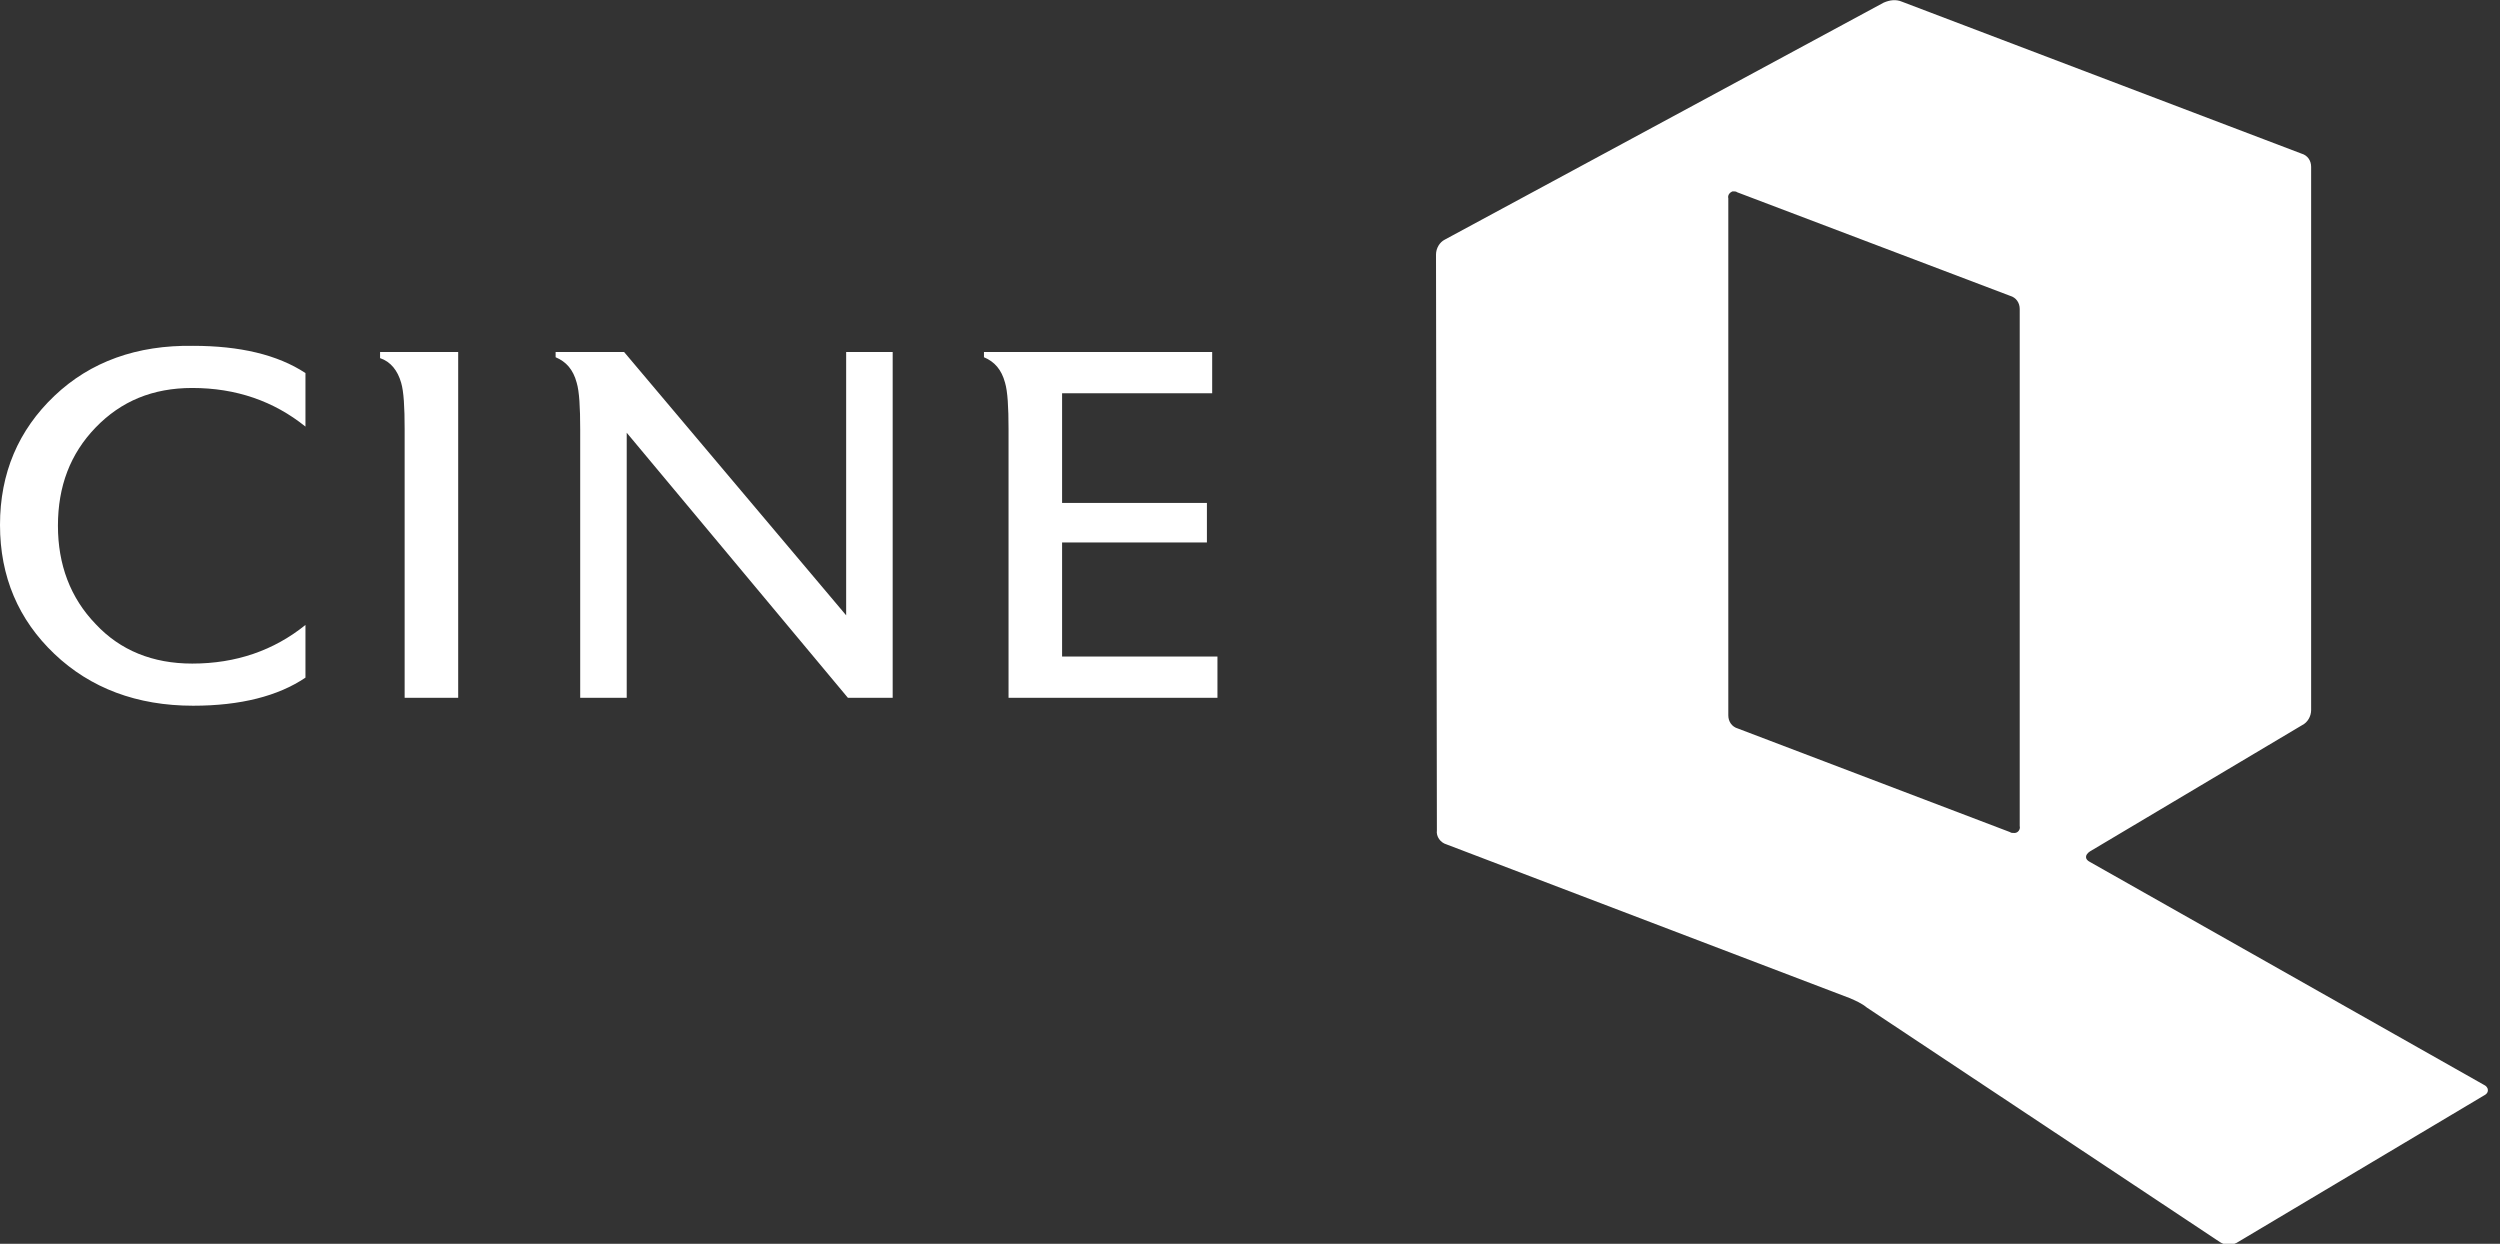 <svg width="201" height="100" viewBox="0 0 201 100" fill="none" xmlns="http://www.w3.org/2000/svg">
<rect x="0" y="0" width="201" height="100" fill="#333333" stroke="none"/>
<g clip-path="url(#clip0_1_77)">
<path d="M200 87.509C199.929 87.368 199.859 87.297 199.718 87.227L168.031 69.301C167.608 69.09 167.608 68.737 168.031 68.454L185.109 58.292C185.533 58.08 185.815 57.586 185.815 57.092V13.409C185.815 12.915 185.533 12.491 185.039 12.35L152.929 0.141C152.435 -0.071 151.941 -4.97419e-06 151.447 0.212L116.161 19.266C115.737 19.478 115.455 19.972 115.455 20.466L115.526 66.761C115.455 67.255 115.808 67.749 116.302 67.89L148.694 80.24C149.188 80.452 149.682 80.663 150.106 81.016L178.476 99.859C178.899 100.141 179.393 100.141 179.817 99.929L199.718 88.073C200 87.932 200.071 87.721 200 87.509ZM161.962 66.972C161.821 66.972 161.68 66.972 161.609 66.902L139.732 58.575C139.238 58.433 138.956 58.01 138.956 57.516V15.949C138.885 15.667 139.097 15.455 139.308 15.385C139.45 15.385 139.591 15.385 139.661 15.455L161.609 23.783C162.103 23.924 162.385 24.347 162.385 24.841V66.408C162.456 66.69 162.244 66.972 161.962 66.972ZM4.375 31.828C1.482 34.58 0 38.038 0 42.202C0 46.366 1.482 49.824 4.375 52.576C7.269 55.328 11.009 56.74 15.526 56.74C19.337 56.74 22.371 55.963 24.559 54.481V50.247C22.018 52.294 18.984 53.352 15.455 53.352C12.28 53.352 9.668 52.294 7.692 50.176C5.646 48.059 4.658 45.378 4.658 42.272C4.658 39.097 5.646 36.486 7.692 34.368C9.739 32.251 12.28 31.193 15.455 31.193C18.984 31.193 22.018 32.251 24.559 34.298V29.993C22.301 28.511 19.266 27.805 15.526 27.805C11.009 27.735 7.269 29.076 4.375 31.828ZM30.558 28.793C31.404 29.076 31.969 29.781 32.251 30.769C32.463 31.475 32.533 32.745 32.533 34.51V56.104H36.838V28.299H30.558V28.793ZM68.031 49.471L50.176 28.299H44.672V28.723C45.519 29.076 46.083 29.711 46.366 30.769C46.577 31.475 46.648 32.745 46.648 34.51V56.104H50.388V34.792L68.172 56.104H71.771V28.299H68.031V49.471ZM85.392 43.613H97.036V40.438H85.392V31.616H97.459V28.299H79.111V28.723C79.958 29.076 80.522 29.711 80.805 30.769C81.016 31.475 81.087 32.745 81.087 34.51V56.104H97.883V52.788H85.392V43.613Z" fill="white"/>
</g>
<defs>
<clipPath id="clip0_1_77">
<rect width="200.071" height="100" fill="white"/>
</clipPath>
</defs>
</svg>
